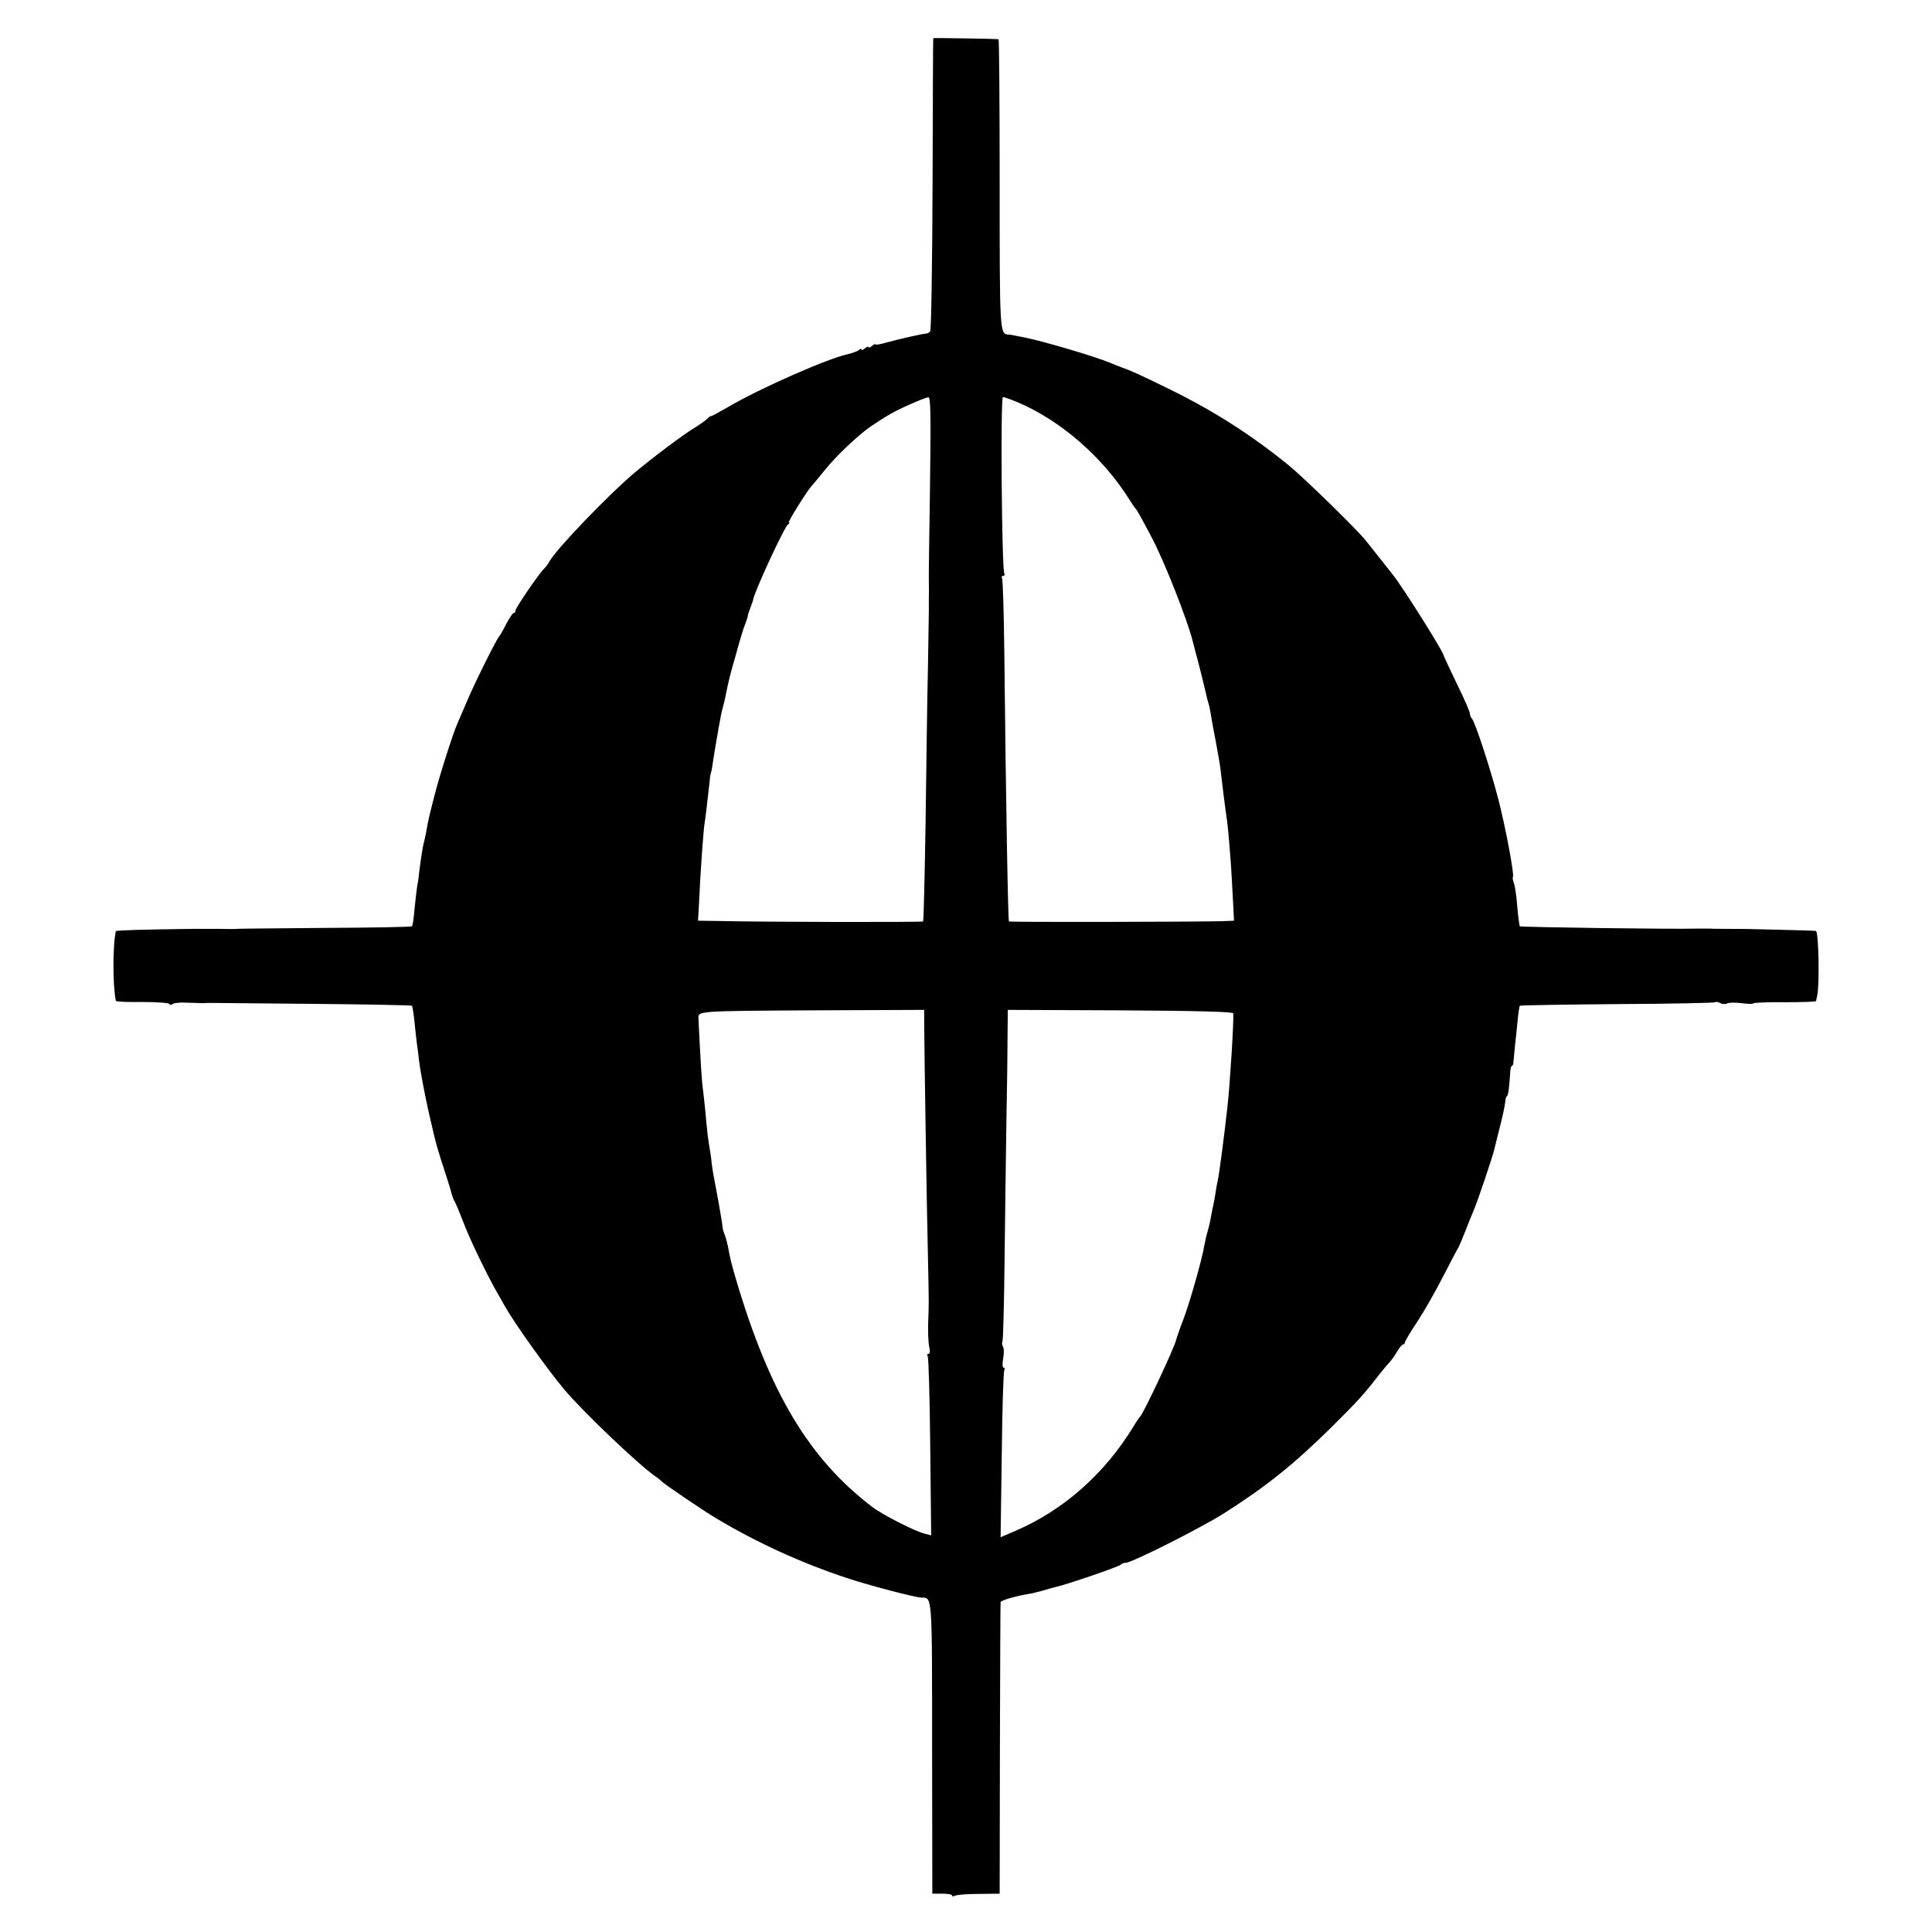 <?xml version="1.0" standalone="no"?>
<!DOCTYPE svg PUBLIC "-//W3C//DTD SVG 20010904//EN"
 "http://www.w3.org/TR/2001/REC-SVG-20010904/DTD/svg10.dtd">
<svg version="1.0" xmlns="http://www.w3.org/2000/svg"
 width="832pt" height="832pt" viewBox="0 0 832 832"
 preserveAspectRatio="xMidYMid meet">
<g transform="translate(0,832) scale(0.1,-0.1)"
fill="#000000" stroke="none">
<path d="M4019 8156 c-1 -1 -2 -283 -3 -628 -1 -345 -6 -631 -10 -635 -4 -5
-11 -8 -14 -9 -19 -1 -133 -27 -174 -39 -27 -8 -48 -11 -48 -8 0 3 -7 0 -15
-7 -8 -7 -15 -9 -15 -5 0 4 -7 2 -15 -5 -8 -7 -15 -9 -15 -5 0 4 -6 3 -12 -3
-7 -5 -28 -13 -46 -17 -86 -18 -379 -147 -517 -228 -38 -22 -71 -40 -73 -39
-1 2 -9 -4 -17 -12 -8 -8 -31 -24 -52 -37 -52 -31 -184 -131 -263 -197 -112
-95 -335 -327 -364 -380 -5 -10 -15 -23 -22 -30 -24 -23 -124 -170 -124 -181
0 -6 -3 -11 -8 -11 -4 0 -18 -21 -32 -47 -13 -27 -27 -50 -30 -53 -10 -9 -106
-201 -139 -280 -18 -41 -36 -84 -41 -95 -19 -42 -80 -234 -100 -315 -23 -90
-27 -107 -35 -155 -3 -16 -8 -37 -10 -45 -5 -17 -16 -92 -21 -135 -1 -16 -5
-41 -8 -55 -2 -14 -7 -56 -11 -95 -3 -38 -8 -72 -11 -74 -3 -3 -172 -6 -377
-7 -205 -2 -373 -3 -374 -4 -2 -1 -41 -1 -88 0 -47 0 -91 0 -97 0 -229 -3
-338 -6 -339 -10 -14 -59 -14 -238 0 -300 0 -4 53 -6 116 -5 63 0 115 -4 115
-9 0 -5 5 -5 13 0 6 5 35 8 62 6 28 -1 59 -2 70 -2 11 1 25 1 30 1 6 0 203 -2
438 -4 235 -2 429 -6 431 -8 2 -2 7 -33 11 -69 3 -36 9 -81 11 -100 3 -19 7
-51 9 -70 3 -32 25 -147 39 -210 24 -106 30 -131 43 -175 8 -27 24 -77 35
-110 11 -33 21 -67 23 -76 2 -9 8 -25 14 -35 6 -11 22 -50 37 -89 26 -69 99
-221 144 -300 13 -22 28 -49 34 -60 42 -74 180 -268 257 -360 83 -98 319 -323
393 -374 12 -8 23 -18 26 -21 7 -9 184 -129 235 -159 176 -105 364 -191 560
-256 92 -31 298 -85 323 -85 47 -1 46 22 46 -647 l1 -628 43 0 c23 0 42 -3 42
-8 0 -4 5 -5 12 -1 7 4 53 8 102 8 l91 1 1 625 c1 344 2 628 3 631 1 7 67 26
116 34 17 2 46 10 65 15 19 6 45 13 57 16 43 9 268 86 278 95 5 5 15 9 23 9
26 0 319 148 420 211 184 117 303 212 467 374 110 109 141 143 200 220 17 21
37 46 46 55 9 10 25 31 35 49 10 17 22 31 26 31 4 0 8 4 8 9 0 4 23 44 52 87
29 44 79 131 111 194 33 63 62 120 66 125 4 6 17 37 30 70 13 33 29 74 37 92
15 33 83 235 89 263 2 8 13 52 24 97 12 45 22 93 23 107 1 14 5 26 8 26 5 0
11 52 14 108 1 12 4 22 7 22 3 0 6 6 6 13 1 6 4 39 7 72 4 33 9 85 12 115 3
30 7 56 9 59 3 2 192 5 421 7 229 1 418 5 421 8 3 3 13 1 22 -4 10 -5 23 -5
29 -1 7 4 35 4 62 1 28 -4 50 -4 50 -1 0 3 61 6 135 5 74 0 135 2 136 5 0 4 3
15 5 26 10 47 6 274 -6 276 -3 1 -72 3 -155 5 -165 4 -153 4 -230 4 -30 0 -61
0 -67 1 -7 0 -33 0 -58 0 -108 -3 -760 6 -765 10 -2 3 -7 41 -11 84 -3 44 -10
89 -14 101 -5 12 -7 24 -5 26 8 7 -32 218 -63 338 -35 134 -100 331 -113 345
-5 5 -9 15 -9 22 0 7 -25 66 -57 130 -31 65 -57 120 -57 123 -5 21 -178 296
-217 344 -12 15 -101 128 -114 144 -32 43 -272 277 -335 328 -165 134 -330
239 -526 334 -121 59 -149 72 -199 90 -11 4 -31 12 -45 18 -71 29 -289 93
-369 109 -14 3 -33 6 -41 8 -8 2 -20 4 -27 4 -38 3 -38 7 -38 649 0 342 -2
623 -5 623 -6 2 -279 6 -281 5z m-14 -1933 c-3 -214 -6 -394 -5 -400 0 -25 1
-39 0 -78 0 -22 0 -47 0 -55 0 -8 -2 -121 -4 -250 -3 -129 -7 -426 -10 -659
-4 -234 -8 -427 -11 -429 -4 -4 -678 -3 -894 2 l-75 1 4 70 c6 135 19 323 25
355 3 14 12 97 21 175 1 17 4 32 5 35 1 3 3 10 4 15 10 64 17 110 20 125 2 9
6 33 9 51 8 46 14 77 20 97 3 9 7 28 10 42 14 70 19 91 46 184 15 56 33 115
40 131 6 17 11 30 10 30 -2 0 6 24 16 50 4 11 8 22 8 25 9 41 134 312 150 322
6 4 8 8 3 8 -6 0 73 128 98 157 6 6 32 38 59 71 47 59 144 150 195 185 70 47
101 65 166 94 38 17 76 32 83 32 10 1 11 -75 7 -386z m372 367 c190 -79 374
-240 489 -425 10 -16 21 -32 24 -35 6 -6 17 -25 70 -125 53 -100 153 -353 176
-445 2 -8 8 -31 13 -50 13 -46 41 -160 46 -183 2 -10 6 -26 9 -35 3 -9 8 -33
11 -52 3 -19 12 -71 21 -115 8 -44 17 -93 19 -110 6 -54 22 -182 30 -235 4
-29 17 -183 20 -250 1 -25 4 -74 6 -110 l3 -65 -50 -2 c-127 -3 -915 -5 -919
-1 -4 4 -13 497 -20 1155 -2 172 -6 317 -10 323 -3 5 -1 10 5 10 6 0 8 5 5 11
-11 17 -17 759 -6 759 5 0 31 -9 58 -20z m-397 -2687 c1 -133 11 -791 16 -988
5 -235 4 -202 1 -295 -1 -41 1 -87 5 -102 4 -17 3 -28 -3 -28 -6 0 -7 -5 -4
-11 4 -6 9 -182 11 -391 l4 -380 -27 7 c-42 10 -183 82 -226 115 -272 207
-442 490 -587 979 -21 72 -25 87 -35 143 -3 15 -9 37 -14 50 -5 13 -9 26 -9
31 0 8 -12 78 -18 112 -20 104 -27 144 -29 165 -1 14 -5 43 -9 65 -7 41 -10
64 -20 175 -4 36 -9 83 -12 105 -2 22 -7 92 -10 155 -3 63 -6 117 -6 120 -2
37 -18 36 487 39 l485 2 0 -68z m1331 53 c3 -26 -14 -305 -25 -401 -13 -118
-34 -281 -42 -320 -3 -11 -7 -36 -10 -55 -3 -19 -7 -42 -9 -50 -2 -8 -7 -31
-10 -50 -3 -19 -10 -48 -15 -65 -5 -16 -11 -43 -14 -60 -9 -57 -64 -250 -91
-320 -15 -38 -28 -77 -30 -85 -7 -33 -142 -320 -155 -330 -3 -3 -17 -23 -30
-45 -124 -203 -301 -359 -508 -448 l-63 -27 5 354 c2 195 7 359 11 365 3 6 2
11 -3 11 -5 0 -6 17 -2 39 4 22 4 45 -1 52 -4 7 -5 17 -2 22 3 5 7 160 9 345
2 185 6 456 8 602 3 146 5 314 5 373 l1 108 485 -2 c334 -2 485 -6 486 -13z"/>
</g>
</svg>
